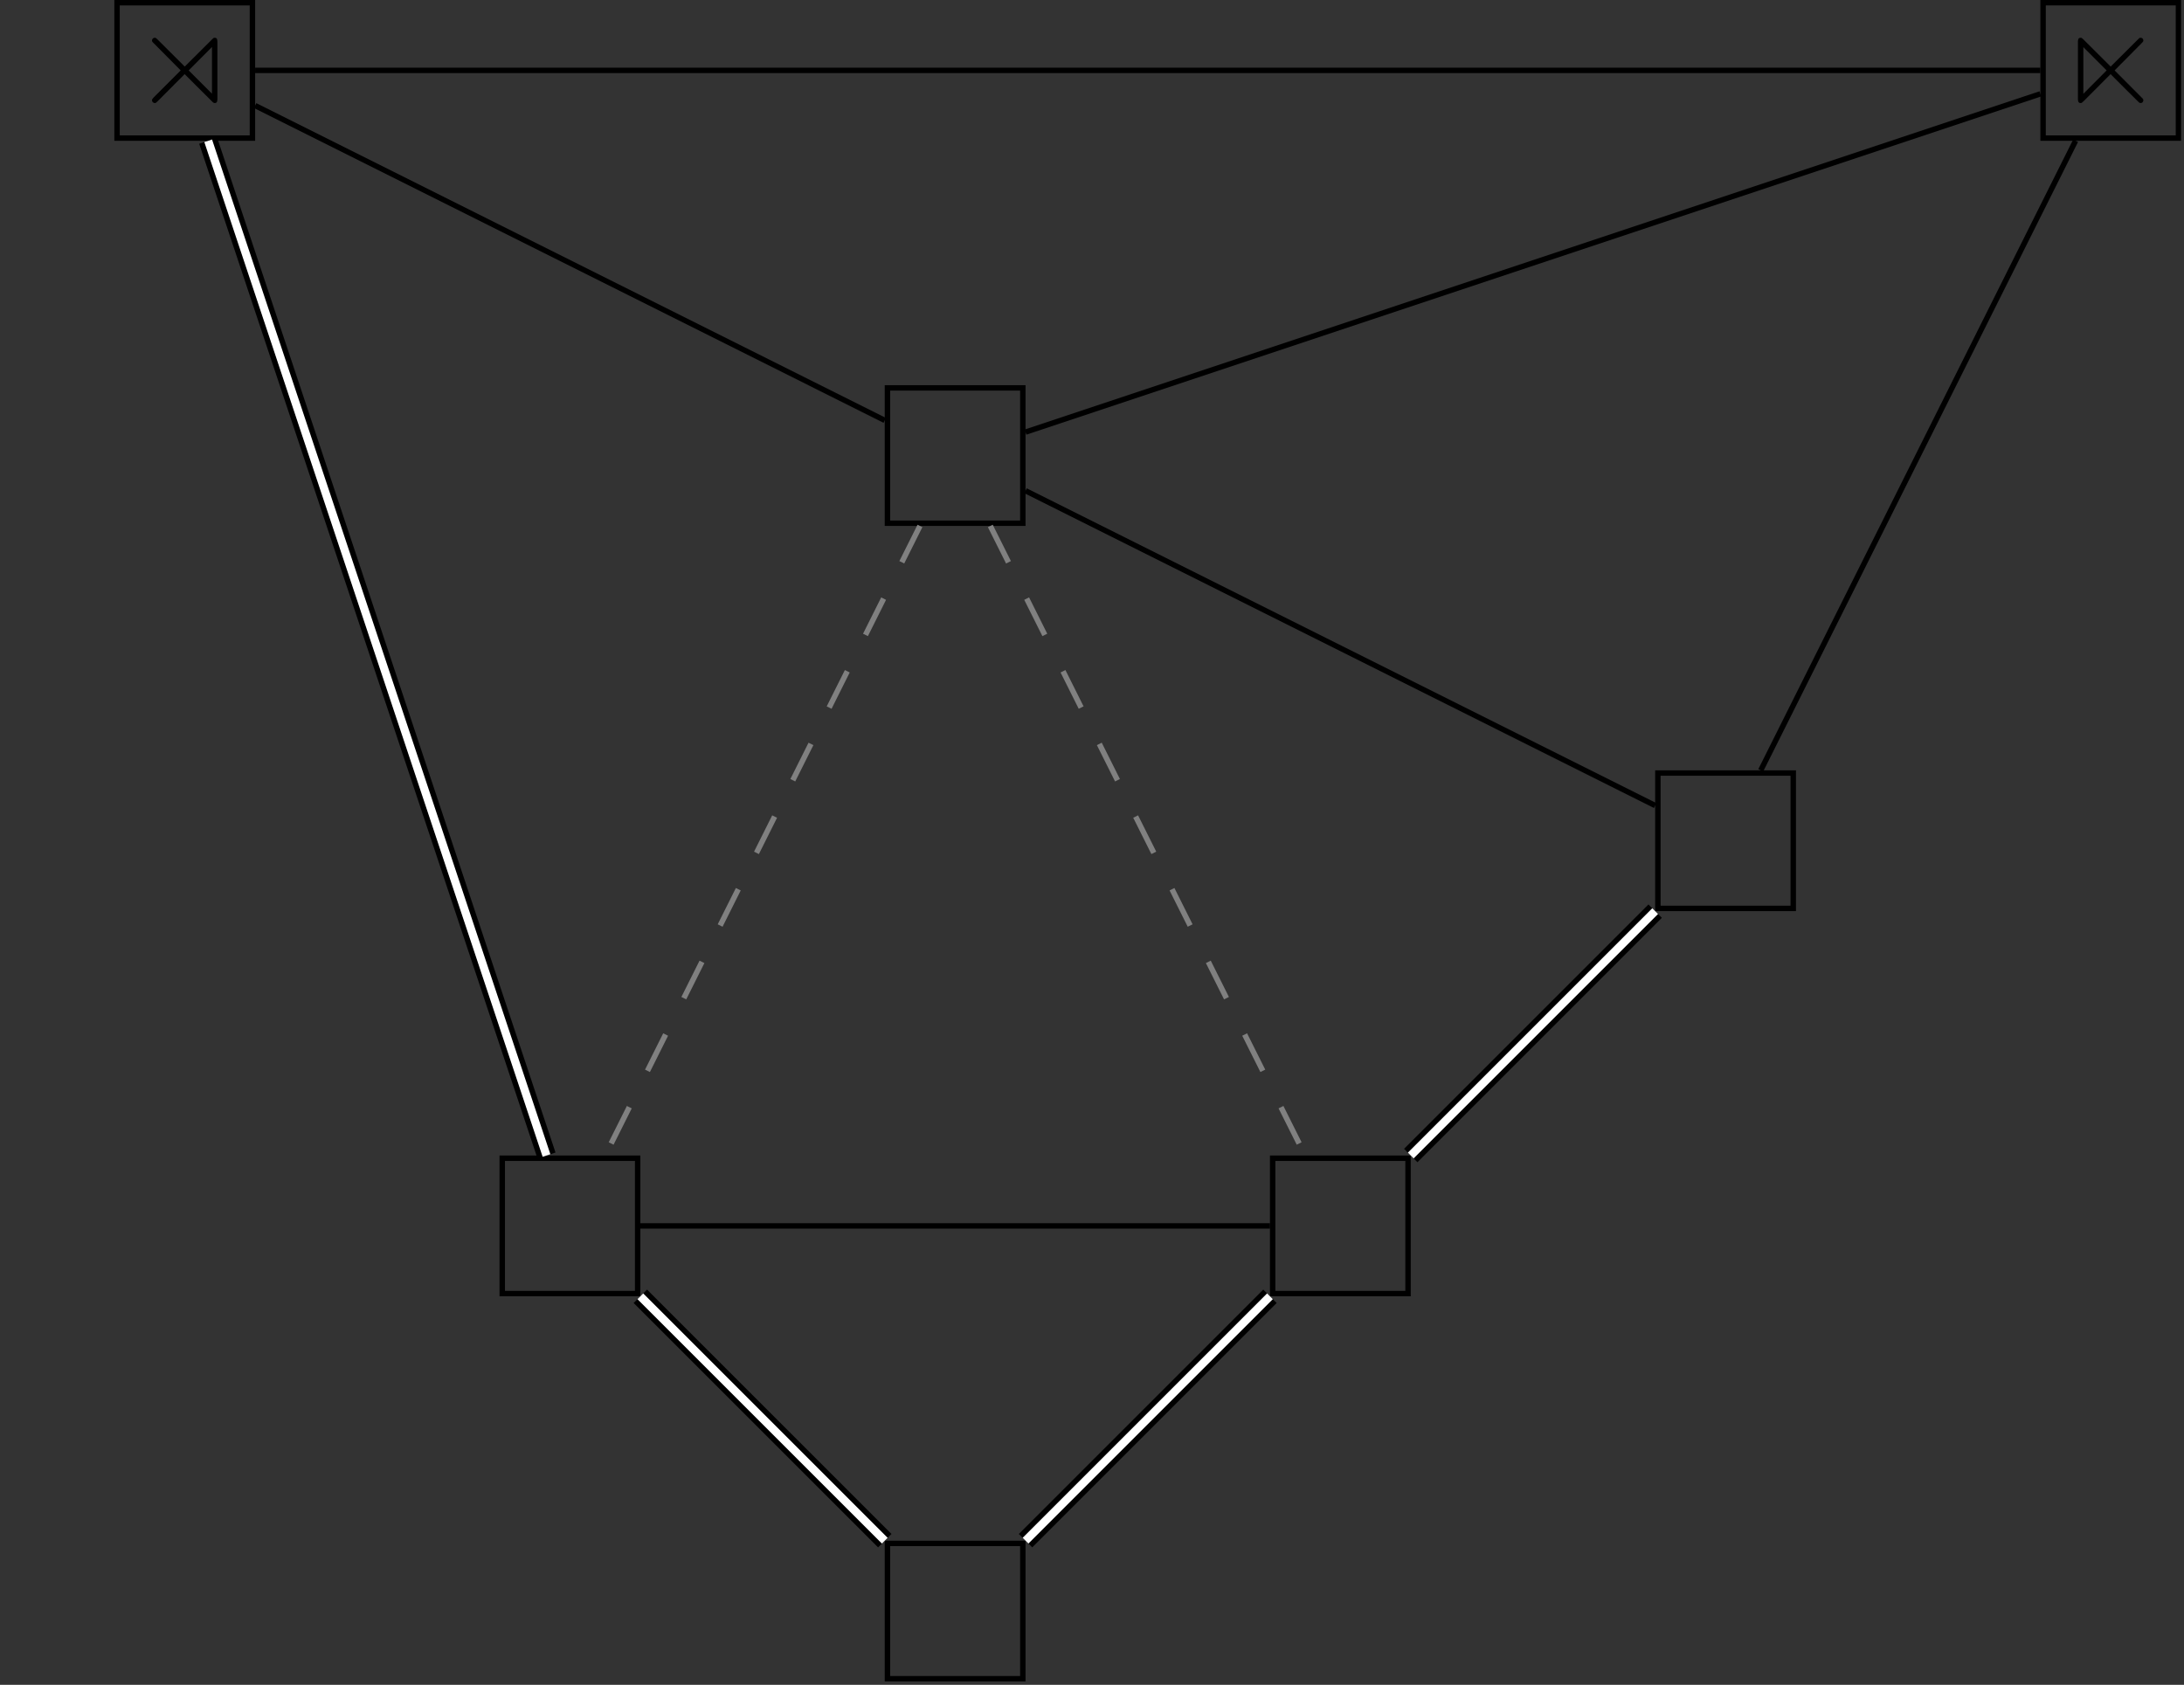 <?xml version="1.0" encoding="UTF-8"?>
<svg xmlns="http://www.w3.org/2000/svg" xmlns:xlink="http://www.w3.org/1999/xlink" width="320.791" height="247.494" viewBox="0 0 320.791 247.494">
<rect x="0" y="0" width="320.791" height="247.494" fill="#333333" stroke="none"/>
<defs>
<g>
<g id="glyph-0-0">
</g>
<g id="glyph-0-1">
<path d="M 7.734 -5.531 L 3.766 -9.484 C 3.516 -9.719 3.484 -9.766 3.328 -9.766 C 3.125 -9.766 2.922 -9.594 2.922 -9.375 C 2.922 -9.203 3 -9.125 3.203 -8.938 L 7.141 -4.969 L 3.203 -1.031 C 2.984 -0.812 2.922 -0.703 2.922 -0.578 C 2.922 -0.359 3.125 -0.172 3.328 -0.172 C 3.484 -0.172 3.516 -0.219 3.766 -0.453 L 7.719 -4.422 C 8.688 -3.469 11.594 -0.531 11.859 -0.297 C 11.875 -0.266 12.016 -0.172 12.141 -0.172 C 12.531 -0.172 12.531 -0.531 12.531 -0.875 L 12.531 -9.062 C 12.531 -9.406 12.531 -9.766 12.141 -9.766 C 11.969 -9.766 11.891 -9.688 11.703 -9.484 Z M 8.312 -4.969 L 11.734 -8.406 L 11.734 -1.547 Z M 8.312 -4.969 "/>
</g>
<g id="glyph-0-2">
<path d="M 12.25 -8.938 C 12.484 -9.172 12.531 -9.203 12.531 -9.375 C 12.531 -9.594 12.359 -9.766 12.141 -9.766 C 11.969 -9.766 11.891 -9.688 11.703 -9.484 L 7.734 -5.531 L 3.766 -9.484 C 3.516 -9.719 3.484 -9.766 3.328 -9.766 C 2.922 -9.766 2.922 -9.391 2.922 -9.047 L 2.922 -0.891 C 2.922 -0.562 2.922 -0.172 3.328 -0.172 C 3.484 -0.172 3.516 -0.219 3.766 -0.453 L 7.719 -4.422 C 8.688 -3.469 11.594 -0.531 11.859 -0.297 C 11.875 -0.266 12.016 -0.172 12.141 -0.172 C 12.375 -0.172 12.531 -0.359 12.531 -0.578 C 12.531 -0.609 12.531 -0.719 12.438 -0.828 C 12.312 -0.969 9.344 -3.922 8.312 -4.969 Z M 3.719 -1.531 L 3.719 -8.391 L 7.141 -4.969 Z M 3.719 -1.531 "/>
</g>
</g>
<clipPath id="clip-0">
<path clip-rule="nonzero" d="M 299 0 L 320.359 0 L 320.359 21 L 299 21 Z M 299 0 "/>
</clipPath>
<clipPath id="clip-1">
<path clip-rule="nonzero" d="M 129 226 L 151 226 L 151 246.988 L 129 246.988 Z M 129 226 "/>
</clipPath>
<clipPath id="clip-2">
<path clip-rule="nonzero" d="M 0.223 0 L 120 0 L 120 210 L 0.223 210 Z M 0.223 0 "/>
</clipPath>
<clipPath id="clip-3">
<path clip-rule="nonzero" d="M 54 151 L 170 151 L 170 246.988 L 54 246.988 Z M 54 151 "/>
</clipPath>
<clipPath id="clip-4">
<path clip-rule="nonzero" d="M 111 151 L 226 151 L 226 246.988 L 111 246.988 Z M 111 151 "/>
</clipPath>
</defs>
<path fill="none" stroke-width="0.399" stroke-linecap="butt" stroke-linejoin="miter" stroke="rgb(0%, 0%, 0%)" stroke-opacity="1" stroke-miterlimit="10" d="M -4.981 -4.982 L 4.982 -4.982 L 4.982 4.981 L -4.981 4.981 Z M -4.981 -4.982 " transform="matrix(1.996, 0, 0, -1.996, 27.134, 10.341)"/>
<g fill="rgb(0%, 0%, 0%)" fill-opacity="1">
<use xlink:href="#glyph-0-1" x="19.402" y="15.311"/>
</g>
<g clip-path="url(#clip-0)">
<path fill="none" stroke-width="0.399" stroke-linecap="butt" stroke-linejoin="miter" stroke="rgb(0%, 0%, 0%)" stroke-opacity="1" stroke-miterlimit="10" d="M 136.753 -4.982 L 146.715 -4.982 L 146.715 4.981 L 136.753 4.981 Z M 136.753 -4.982 " transform="matrix(1.996, 0, 0, -1.996, 27.134, 10.341)"/>
</g>
<g fill="rgb(0%, 0%, 0%)" fill-opacity="1">
<use xlink:href="#glyph-0-2" x="302.287" y="15.311"/>
</g>
<path fill="none" stroke-width="0.399" stroke-linecap="butt" stroke-linejoin="miter" stroke="rgb(0%, 0%, 0%)" stroke-opacity="1" stroke-miterlimit="10" d="M 51.712 -33.327 L 61.674 -33.327 L 61.674 -23.366 L 51.712 -23.366 Z M 51.712 -33.327 " transform="matrix(1.996, 0, 0, -1.996, 27.134, 10.341)"/>
<path fill="none" stroke-width="0.399" stroke-linecap="butt" stroke-linejoin="miter" stroke="rgb(0%, 0%, 0%)" stroke-opacity="1" stroke-miterlimit="10" d="M 108.406 -61.674 L 118.368 -61.674 L 118.368 -51.712 L 108.406 -51.712 Z M 108.406 -61.674 " transform="matrix(1.996, 0, 0, -1.996, 27.134, 10.341)"/>
<path fill="none" stroke-width="0.399" stroke-linecap="butt" stroke-linejoin="miter" stroke="rgb(0%, 0%, 0%)" stroke-opacity="1" stroke-miterlimit="10" d="M 23.365 -90.021 L 33.329 -90.021 L 33.329 -80.059 L 23.365 -80.059 Z M 23.365 -90.021 " transform="matrix(1.996, 0, 0, -1.996, 27.134, 10.341)"/>
<path fill="none" stroke-width="0.399" stroke-linecap="butt" stroke-linejoin="miter" stroke="rgb(0%, 0%, 0%)" stroke-opacity="1" stroke-miterlimit="10" d="M 80.059 -90.021 L 90.021 -90.021 L 90.021 -80.059 L 80.059 -80.059 Z M 80.059 -90.021 " transform="matrix(1.996, 0, 0, -1.996, 27.134, 10.341)"/>
<g clip-path="url(#clip-1)">
<path fill="none" stroke-width="0.399" stroke-linecap="butt" stroke-linejoin="miter" stroke="rgb(0%, 0%, 0%)" stroke-opacity="1" stroke-miterlimit="10" d="M 51.712 -118.368 L 61.674 -118.368 L 61.674 -108.406 L 51.712 -108.406 Z M 51.712 -118.368 " transform="matrix(1.996, 0, 0, -1.996, 27.134, 10.341)"/>
</g>
<path fill="none" stroke-width="0.399" stroke-linecap="butt" stroke-linejoin="miter" stroke="rgb(0%, 0%, 0%)" stroke-opacity="1" stroke-miterlimit="10" d="M 5.18 0.001 L 136.553 0.001 " transform="matrix(1.996, 0, 0, -1.996, 27.134, 10.341)"/>
<path fill="none" stroke-width="0.399" stroke-linecap="butt" stroke-linejoin="miter" stroke="rgb(0%, 0%, 0%)" stroke-opacity="1" stroke-miterlimit="10" d="M 5.18 -2.589 L 51.513 -25.757 " transform="matrix(1.996, 0, 0, -1.996, 27.134, 10.341)"/>
<g clip-path="url(#clip-2)">
<path fill="none" stroke-width="1.395" stroke-linecap="butt" stroke-linejoin="miter" stroke="rgb(0%, 0%, 0%)" stroke-opacity="1" stroke-miterlimit="10" d="M 1.726 -5.18 L 26.622 -79.86 " transform="matrix(1.996, 0, 0, -1.996, 27.134, 10.341)"/>
</g>
<path fill="none" stroke-width="0.598" stroke-linecap="butt" stroke-linejoin="miter" stroke="rgb(100%, 100%, 100%)" stroke-opacity="1" stroke-miterlimit="10" d="M 1.726 -5.18 L 26.622 -79.86 " transform="matrix(1.996, 0, 0, -1.996, 27.134, 10.341)"/>
<path fill="none" stroke-width="0.399" stroke-linecap="butt" stroke-linejoin="miter" stroke="rgb(0%, 0%, 0%)" stroke-opacity="1" stroke-miterlimit="10" d="M 61.874 -26.62 L 136.553 -1.726 " transform="matrix(1.996, 0, 0, -1.996, 27.134, 10.341)"/>
<path fill="none" stroke-width="0.399" stroke-linecap="butt" stroke-linejoin="miter" stroke="rgb(0%, 0%, 0%)" stroke-opacity="1" stroke-miterlimit="10" d="M 61.874 -30.936 L 108.207 -54.104 " transform="matrix(1.996, 0, 0, -1.996, 27.134, 10.341)"/>
<path fill="none" stroke-width="0.399" stroke-linecap="butt" stroke-linejoin="miter" stroke="rgb(0%, 0%, 0%)" stroke-opacity="1" stroke-miterlimit="10" d="M 115.976 -51.513 L 139.145 -5.18 " transform="matrix(1.996, 0, 0, -1.996, 27.134, 10.341)"/>
<path fill="none" stroke-width="0.399" stroke-linecap="butt" stroke-linejoin="miter" stroke="rgb(0%, 0%, 0%)" stroke-opacity="1" stroke-miterlimit="10" d="M 33.527 -85.04 L 79.86 -85.04 " transform="matrix(1.996, 0, 0, -1.996, 27.134, 10.341)"/>
<g clip-path="url(#clip-3)">
<path fill="none" stroke-width="1.395" stroke-linecap="butt" stroke-linejoin="miter" stroke="rgb(0%, 0%, 0%)" stroke-opacity="1" stroke-miterlimit="10" d="M 33.527 -90.221 L 51.515 -108.207 " transform="matrix(1.996, 0, 0, -1.996, 27.134, 10.341)"/>
</g>
<path fill="none" stroke-width="0.598" stroke-linecap="butt" stroke-linejoin="miter" stroke="rgb(100%, 100%, 100%)" stroke-opacity="1" stroke-miterlimit="10" d="M 33.527 -90.221 L 51.515 -108.207 " transform="matrix(1.996, 0, 0, -1.996, 27.134, 10.341)"/>
<path fill="none" stroke-width="1.395" stroke-linecap="butt" stroke-linejoin="miter" stroke="rgb(0%, 0%, 0%)" stroke-opacity="1" stroke-miterlimit="10" d="M 90.221 -79.86 L 108.207 -61.874 " transform="matrix(1.996, 0, 0, -1.996, 27.134, 10.341)"/>
<path fill="none" stroke-width="0.598" stroke-linecap="butt" stroke-linejoin="miter" stroke="rgb(100%, 100%, 100%)" stroke-opacity="1" stroke-miterlimit="10" d="M 90.221 -79.86 L 108.207 -61.874 " transform="matrix(1.996, 0, 0, -1.996, 27.134, 10.341)"/>
<g clip-path="url(#clip-4)">
<path fill="none" stroke-width="1.395" stroke-linecap="butt" stroke-linejoin="miter" stroke="rgb(0%, 0%, 0%)" stroke-opacity="1" stroke-miterlimit="10" d="M 61.874 -108.207 L 79.86 -90.221 " transform="matrix(1.996, 0, 0, -1.996, 27.134, 10.341)"/>
</g>
<path fill="none" stroke-width="0.598" stroke-linecap="butt" stroke-linejoin="miter" stroke="rgb(100%, 100%, 100%)" stroke-opacity="1" stroke-miterlimit="10" d="M 61.874 -108.207 L 79.86 -90.221 " transform="matrix(1.996, 0, 0, -1.996, 27.134, 10.341)"/>
<path fill="none" stroke-width="0.399" stroke-linecap="butt" stroke-linejoin="miter" stroke="rgb(50%, 50%, 50%)" stroke-opacity="1" stroke-dasharray="2.989 2.989" stroke-miterlimit="10" d="M 54.104 -33.527 L 30.936 -79.86 " transform="matrix(1.996, 0, 0, -1.996, 27.134, 10.341)"/>
<path fill="none" stroke-width="0.399" stroke-linecap="butt" stroke-linejoin="miter" stroke="rgb(50%, 50%, 50%)" stroke-opacity="1" stroke-dasharray="2.989 2.989" stroke-miterlimit="10" d="M 59.282 -33.527 L 82.451 -79.86 " transform="matrix(1.996, 0, 0, -1.996, 27.134, 10.341)"/>
</svg>
